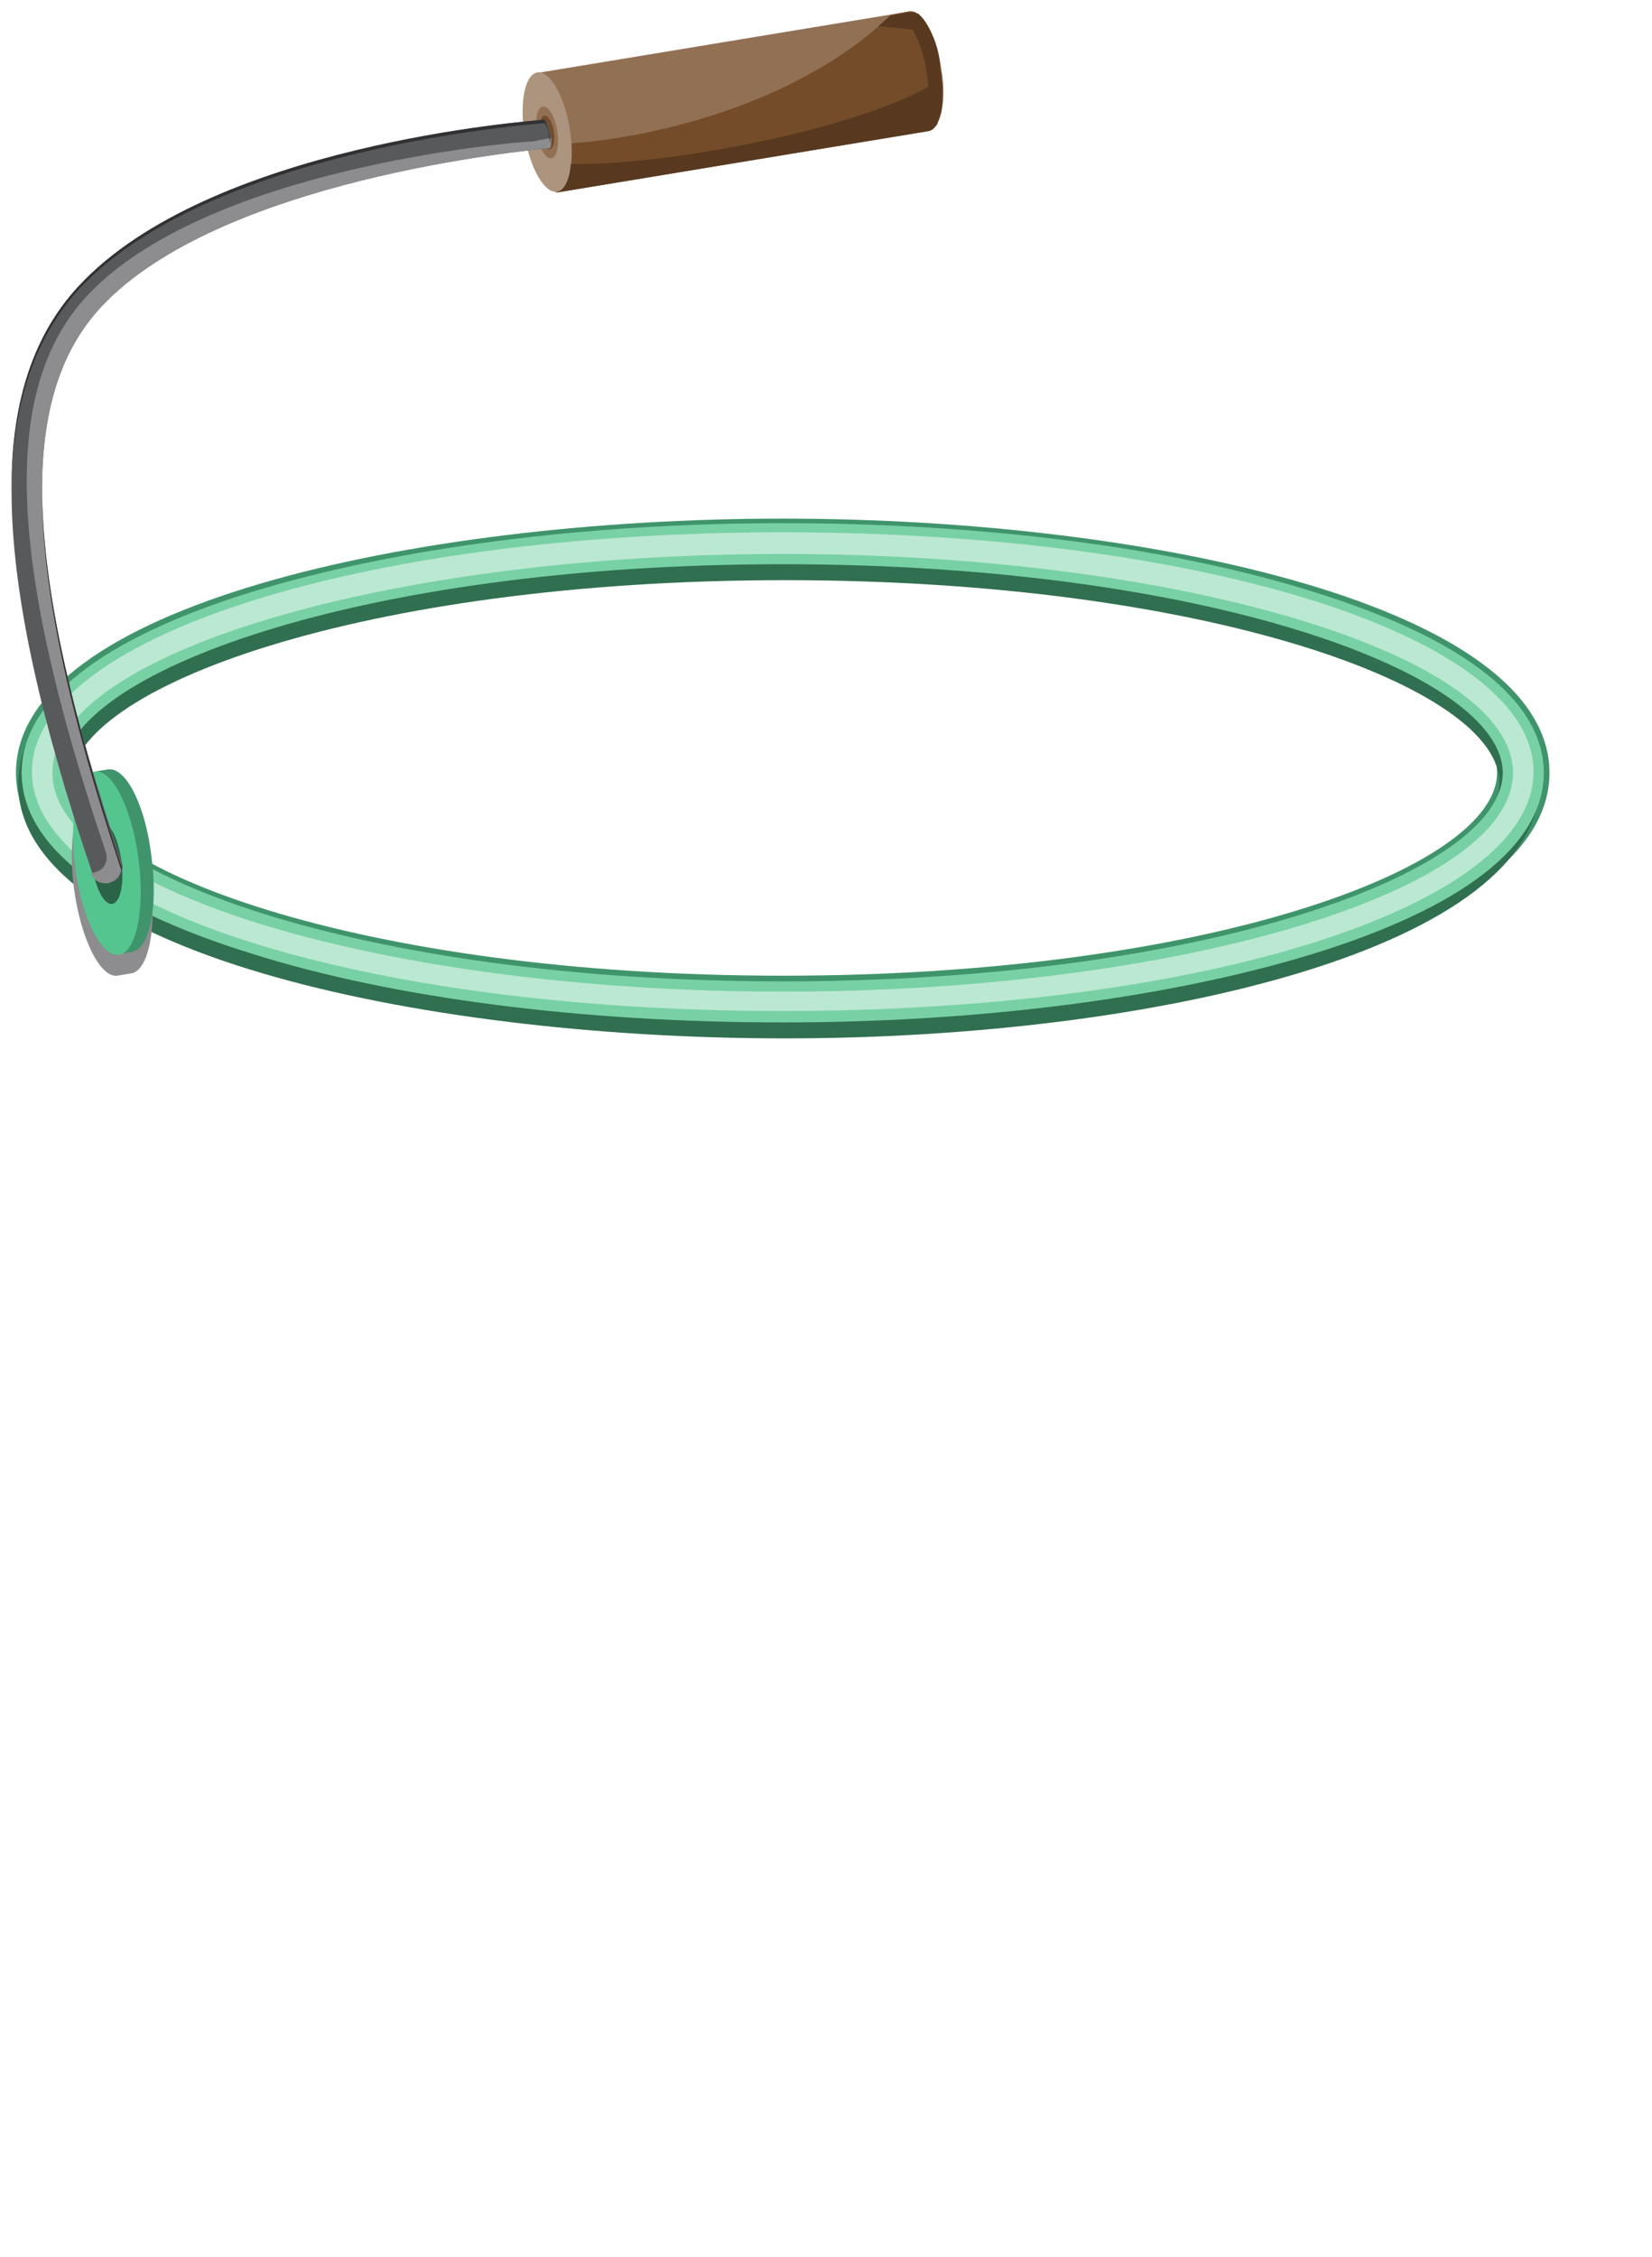 <?xml version="1.0" encoding="utf-8"?>
<!-- Generator: Adobe Illustrator 20.1.0, SVG Export Plug-In . SVG Version: 6.00 Build 0)  -->
<svg version="1.1" id="Layer_1" xmlns="http://www.w3.org/2000/svg" xmlns:xlink="http://www.w3.org/1999/xlink" x="0px" y="0px"
	 width="145px" height="198px" viewBox="0 0 145 198" style="enable-background:new 0 0 145 198;" xml:space="preserve">
<style type="text/css">
	.st0{fill:#40946B;}
	.st1{fill:#306F50;}
	.st2{fill:#77D1A5;}
	.st3{fill:#BBE8D2;}
	.st4{fill:#917054;}
	.st5{fill:#754C29;}
	.st6{fill:#AC947F;}
	.st7{fill:#58391F;}
	.st8{fill:#95B1A3;}
	.st9{fill:#8D8C8E;}
	.st10{fill:#55C58F;}
	.st11{fill:#2B6348;}
	.st12{fill:#58595B;}
	.st13{fill:#313032;}
</style>
<path class="st0" d="M68.7,90.1c-32.6,0-67.3-7.8-67.3-22.3s34.7-22.3,67.3-22.3S136,53.3,136,67.8S101.3,90.1,68.7,90.1 M68.7,50
	C31.7,50,6,59.4,6,67.8s25.8,17.8,62.7,17.8c37,0,62.7-9.4,62.7-17.8C131.4,59.3,105.7,50,68.7,50"/>
<path class="st1" d="M68.9,91.1c-32.6,0-67.3-7.8-67.3-22.3s34.7-22.3,67.3-22.3s66.3,7.4,66.3,22S101.6,91.1,68.9,91.1 M68.9,50.9
	c-37,0-62.7,9.4-62.7,17.8S32,86.5,68.9,86.5c37,0,62.7-9.4,62.7-17.8C131.7,60.3,105.9,50.9,68.9,50.9"/>
<path class="st2" d="M68.7,89.7c-17.5,0-34.1-2.1-46.5-6C8.9,79.6,1.9,74.1,1.9,67.8s7-11.8,20.3-15.9c12.5-3.8,29-6,46.5-6
	s34.1,2.1,46.5,6c13.3,4.1,20.3,9.6,20.3,15.9s-7,11.8-20.3,15.9C102.8,87.5,86.2,89.7,68.7,89.7z M68.7,49.5
	c-37.2,0-63.2,9.6-63.2,18.3c0,8.6,26,18.3,63.2,18.3s63.2-9.6,63.2-18.3S105.9,49.5,68.7,49.5z"/>
<path class="st3" d="M68.7,88.7c-37,0-65.9-9.2-65.9-21s29-21,65.9-21c37,0,65.9,9.2,65.9,21S105.7,88.7,68.7,88.7z M68.7,48.6
	c-34.8,0-64.1,8.8-64.1,19.2S34,87,68.7,87c34.8,0,64.1-8.8,64.1-19.2C132.8,57.4,103.5,48.6,68.7,48.6z"/>
<g>
	<g>
		<g>
			
				<rect x="47.8" y="3.6" transform="matrix(0.987 -0.163 0.163 0.987 -0.581 10.634)" class="st4" width="33.1" height="10.5"/>
			<path class="st5" d="M79.8,1l-1.6,0.3c-5.1,5-13.5,9-23.4,10.7c-2.3,0.4-4.5,0.6-6.7,0.7l0.7,4.2l32.7-5.4
				c1.1-0.2,1.6-2.7,1.1-5.5C82.2,3,80.9,0.8,79.8,1z"/>
			<ellipse transform="matrix(0.987 -0.164 0.164 0.987 -1.251 8.009)" class="st6" cx="48" cy="11.6" rx="2" ry="5.3"/>
			<ellipse transform="matrix(0.987 -0.163 0.163 0.987 -1.25 7.989)" class="st4" cx="48" cy="11.6" rx="0.9" ry="2.3"/>
			<ellipse transform="matrix(0.987 -0.163 0.163 0.987 -1.25 7.999)" class="st5" cx="48" cy="11.6" rx="0.6" ry="1.5"/>
			<path class="st7" d="M81.7,2.8L81.7,2.8c-0.3-0.6-0.6-1.1-0.9-1.4l0,0c-0.1-0.1-0.1-0.1-0.2-0.2h-0.1c-0.1,0-0.1-0.1-0.2-0.1
				h-0.1c-0.1,0-0.1,0-0.2,0h-0.1c-0.1,0-0.2,0-0.2,0l-1.6,0.3c-0.3,0.3-0.7,0.6-1,0.9c1.1,0.1,2.1,0.2,3,0.3c0.5,0.9,1,2.1,1.2,3.6
				c0.1,0.5,0.1,1,0.2,1.4c-3.7,2.1-10.7,4.2-18.9,5.6c-4.6,0.8-8.9,1.2-12.5,1.2c-0.1,1.4-0.6,2.4-1.3,2.5l32.7-5.4
				c0.1,0,0.2-0.1,0.3-0.1l0,0c0.1-0.1,0.2-0.2,0.3-0.3l0,0c0.1-0.1,0.2-0.2,0.2-0.4v-0.1c0.1-0.2,0.1-0.3,0.2-0.5l0,0
				c0.2-0.6,0.2-1.4,0.2-2.3l0,0c0-0.3,0-0.6-0.1-0.9c0-0.3-0.1-0.6-0.1-0.9C82.5,4.7,82.1,3.6,81.7,2.8z"/>
			<path class="st8" d="M128.6,75L128.6,75l0.1,0.1l0,0C128.7,75.1,128.7,75.1,128.6,75"/>
			<path class="st0" d="M128.8,75.1L128.8,75.1c0.1,0.1,0.1,0.1,0.2,0.2C128.9,75.2,128.9,75.2,128.8,75.1"/>
			<path class="st9" d="M13.2,77.1c-0.6-4.4-2.3-7.8-3.8-7.6l-1.2,0.2c-1.5,0.2-2.3,3.9-1.7,8.3s2.3,7.8,3.8,7.6l1.2-0.2
				C13,85.2,13.8,81.5,13.2,77.1z"/>
			<path class="st0" d="M9.5,67.5l-1.2,0.2l0.1,0.8c-0.8,1.4-1,4.2-0.6,7.4c0.4,3.2,1.4,5.8,2.5,7l0.1,0.8l1.2-0.2
				c1.5-0.2,2.3-3.9,1.7-8.3C12.8,70.8,11.1,67.3,9.5,67.5z"/>
			<ellipse transform="matrix(0.992 -0.129 0.129 0.992 -9.709 1.851)" class="st10" cx="9.4" cy="75.7" rx="2.8" ry="8.1"/>
			<ellipse transform="matrix(0.992 -0.129 0.129 0.992 -9.716 1.853)" class="st11" cx="9.4" cy="75.7" rx="1.3" ry="3.6"/>
			<path class="st12" d="M8.9,26.9C19.3,15.8,46,13.2,48.3,13c0,0,0.2-0.4,0-1.3c-0.2-0.9-0.4-1.2-0.4-1.2
				C46.7,10.6,18.5,12.7,7,25.1c-8.3,8.8-8,24.7,1.1,51.5c0.2,0.6,0.7,0.9,1.3,0.9c0.1,0,0.3,0,0.4-0.1c0.7-0.2,1.1-1,0.9-1.7
				C2,50,1.4,34.9,8.9,26.9z"/>
			<path class="st9" d="M46.8,12.4C44.6,12.5,18,14.8,7.6,26c-7.5,8.1-7,23.1,1.7,48.8c0.2,0.7-0.1,1.5-0.9,1.7
				c-0.1,0-0.2,0.1-0.4,0.1c0.2,0.6,0.7,0.9,1.3,0.9c0.1,0,0.3,0,0.4-0.1c0.7-0.2,1.1-1,0.9-1.7C2,50,1.4,34.9,8.9,26.9
				C19.3,15.8,46,13.2,48.3,13c0,0,0.1-0.3,0.1-0.9"/>
			<path class="st13" d="M6.9,25.4C18.4,13,46.7,10.9,47.8,10.8c0,0,0.3,0.3,0.4,1.2c0,0.2,0.1,0.4,0.1,0.6c0-0.2,0-0.5-0.1-0.9
				c-0.2-0.9-0.4-1.2-0.4-1.2c-1.2,0.1-29.4,2.2-40.9,14.6C3,29.3,1,35.1,1,42.9C1.1,35.3,3.1,29.6,6.9,25.4z"/>
			<path class="st13" d="M3.7,43.4c0,8.2,2.3,19,6.9,32.8l0.1,0.2c0-0.2,0-0.4-0.1-0.6C6.1,62.1,3.8,51.5,3.7,43.4z"/>
		</g>
	</g>
</g>
</svg>
